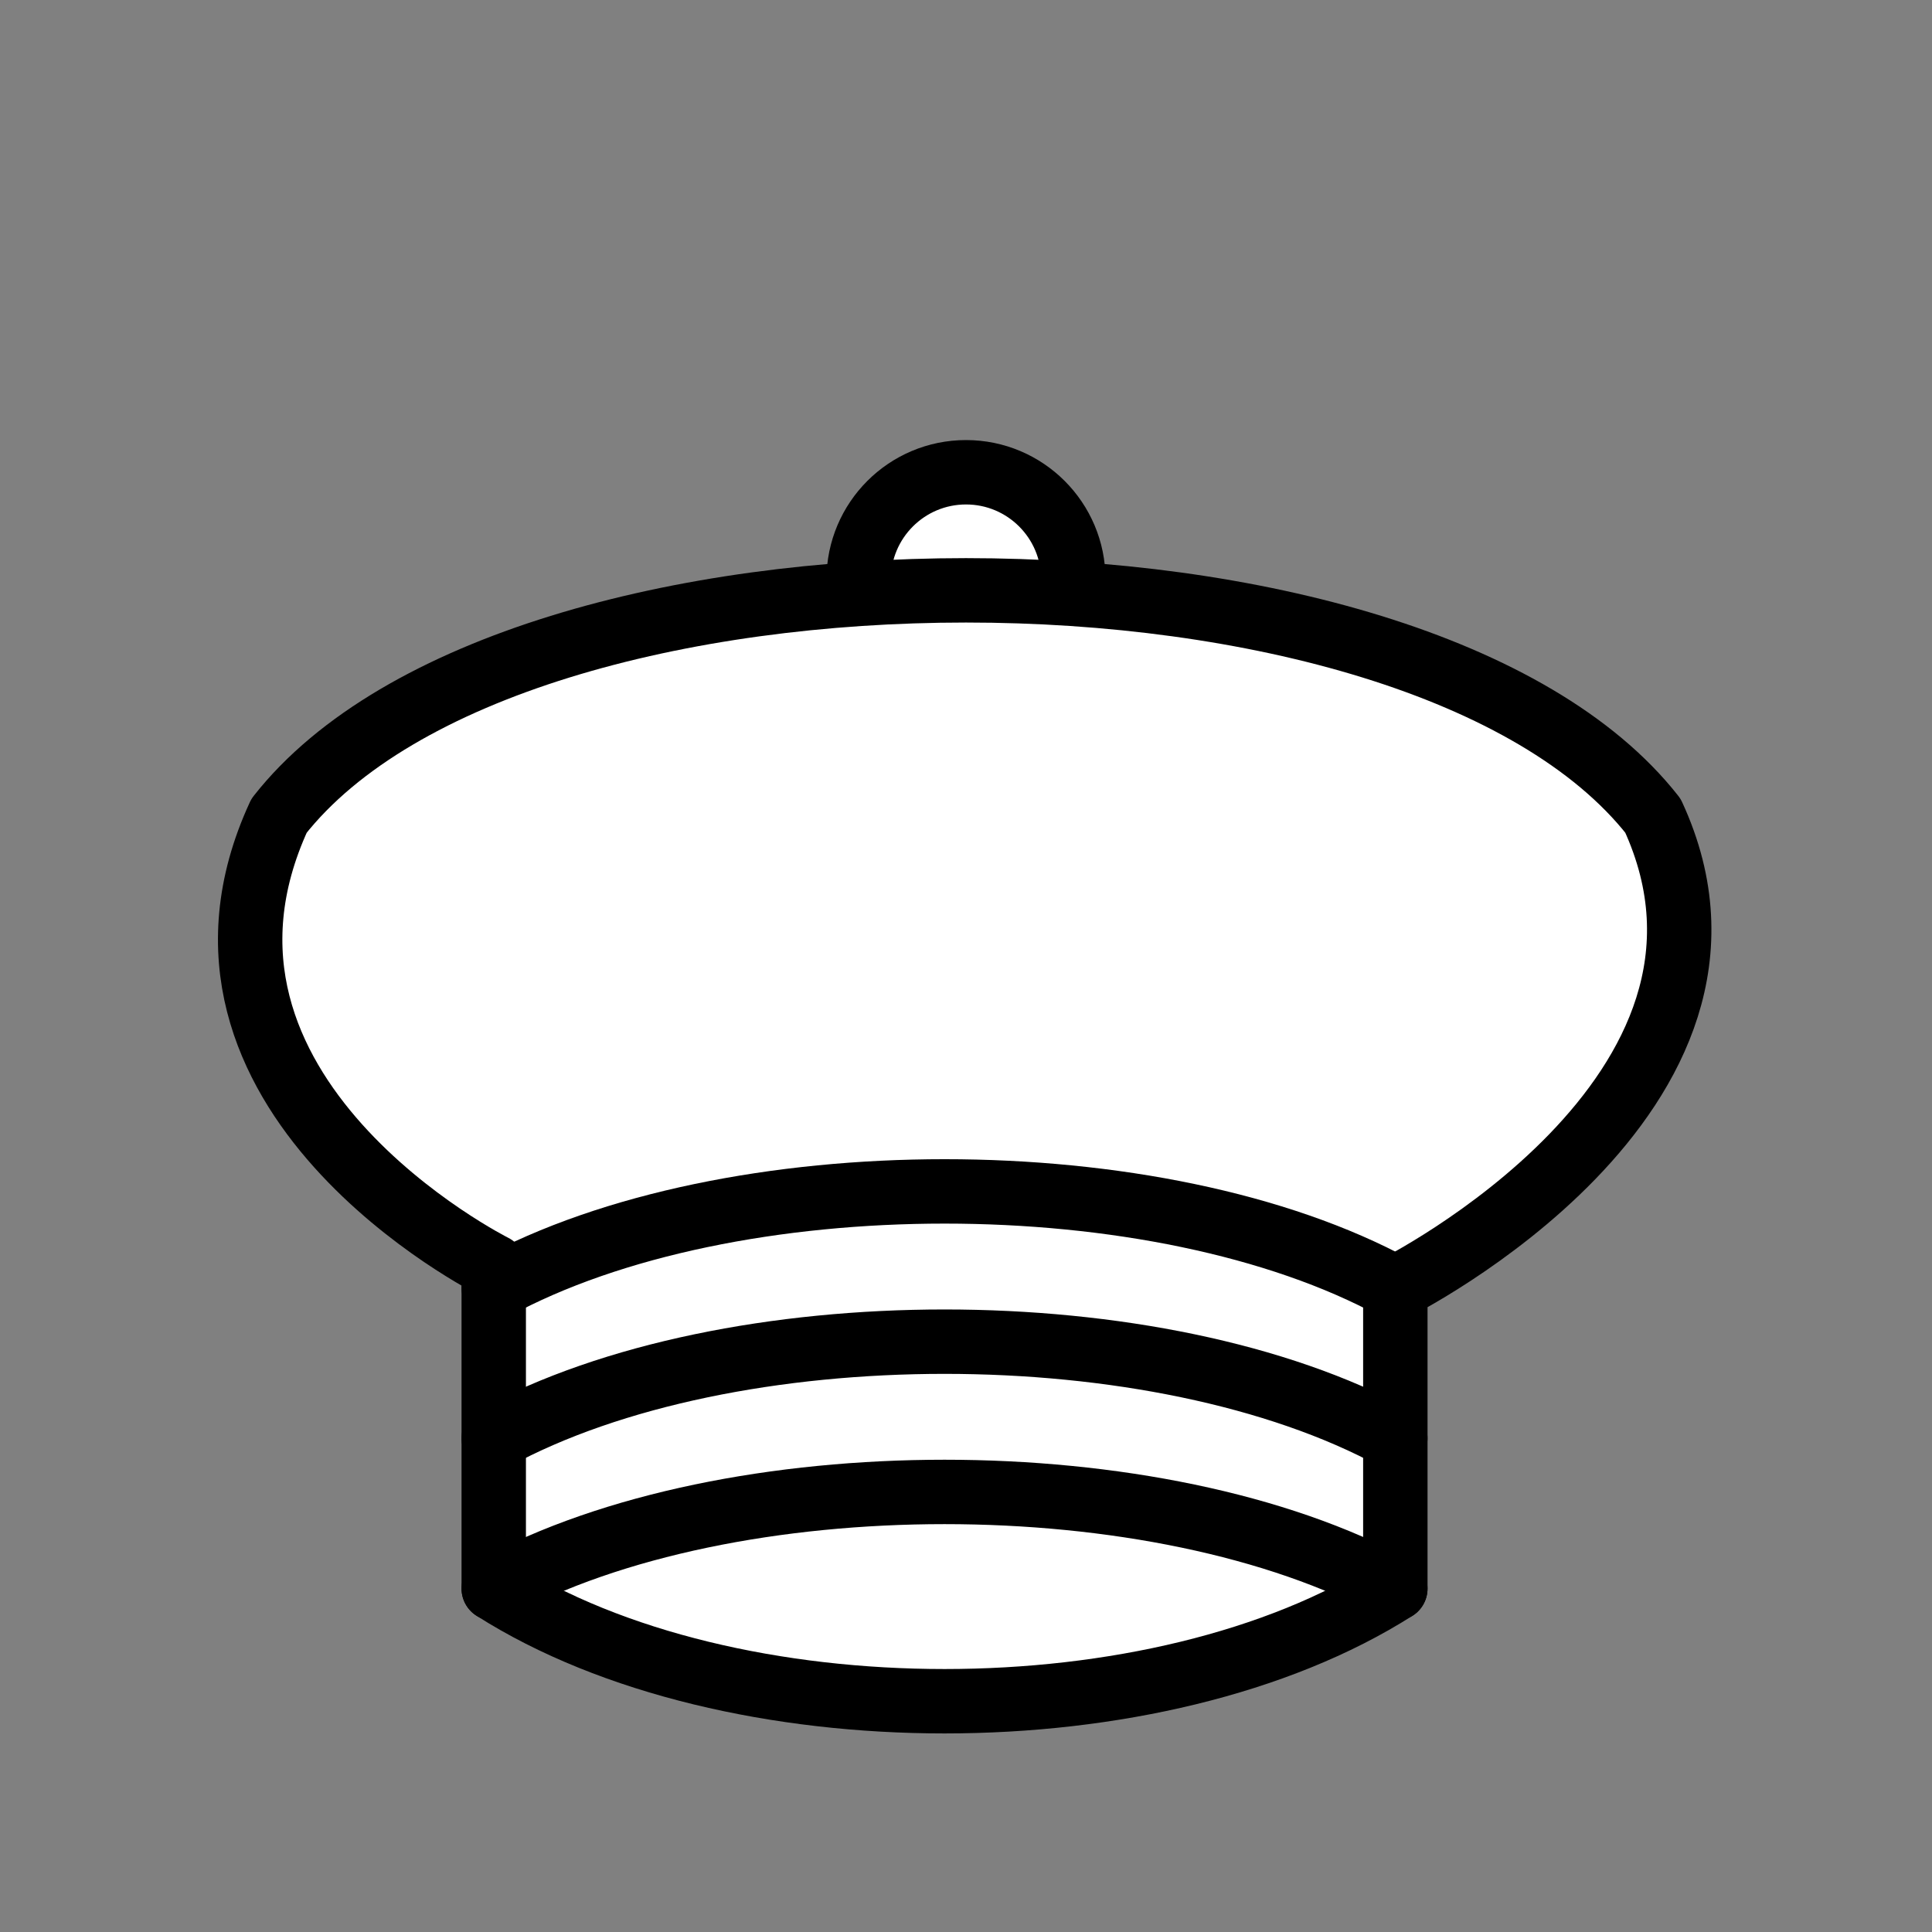 <svg xmlns="http://www.w3.org/2000/svg" width="128" height="128" version="1.1" viewBox="0 0 45 45"><rect x="0" y="0" width="45" height="45" fill="#808080" stroke="none"/><g fill="#FFF" stroke="#000" stroke-linejoin="round" stroke-width="1.5"><circle cx="22.5" cy="13.5" r="2.5"/><path d="M 11.5,37 C 17,40.5 27,40.5 32.5,37 L 32.5,30 C 32.5,30 41.5,25.5 38.5,19 C 33,12 12,12 6.5,19 C 3.5,25.5 11.5,29.5 11.5,29.5 Z"/></g><g fill="none" stroke="#000" stroke-linecap="round" stroke-width="1.5"><path d="M 11.5,30 C 17,27 27,27 32.5,30"/><path d="M 11.5,33.5 C 17,30.5 27,30.5 32.5,33.5"/><path d="M 11.5,37 C 17,34 27,34 32.5,37"/></g></svg>